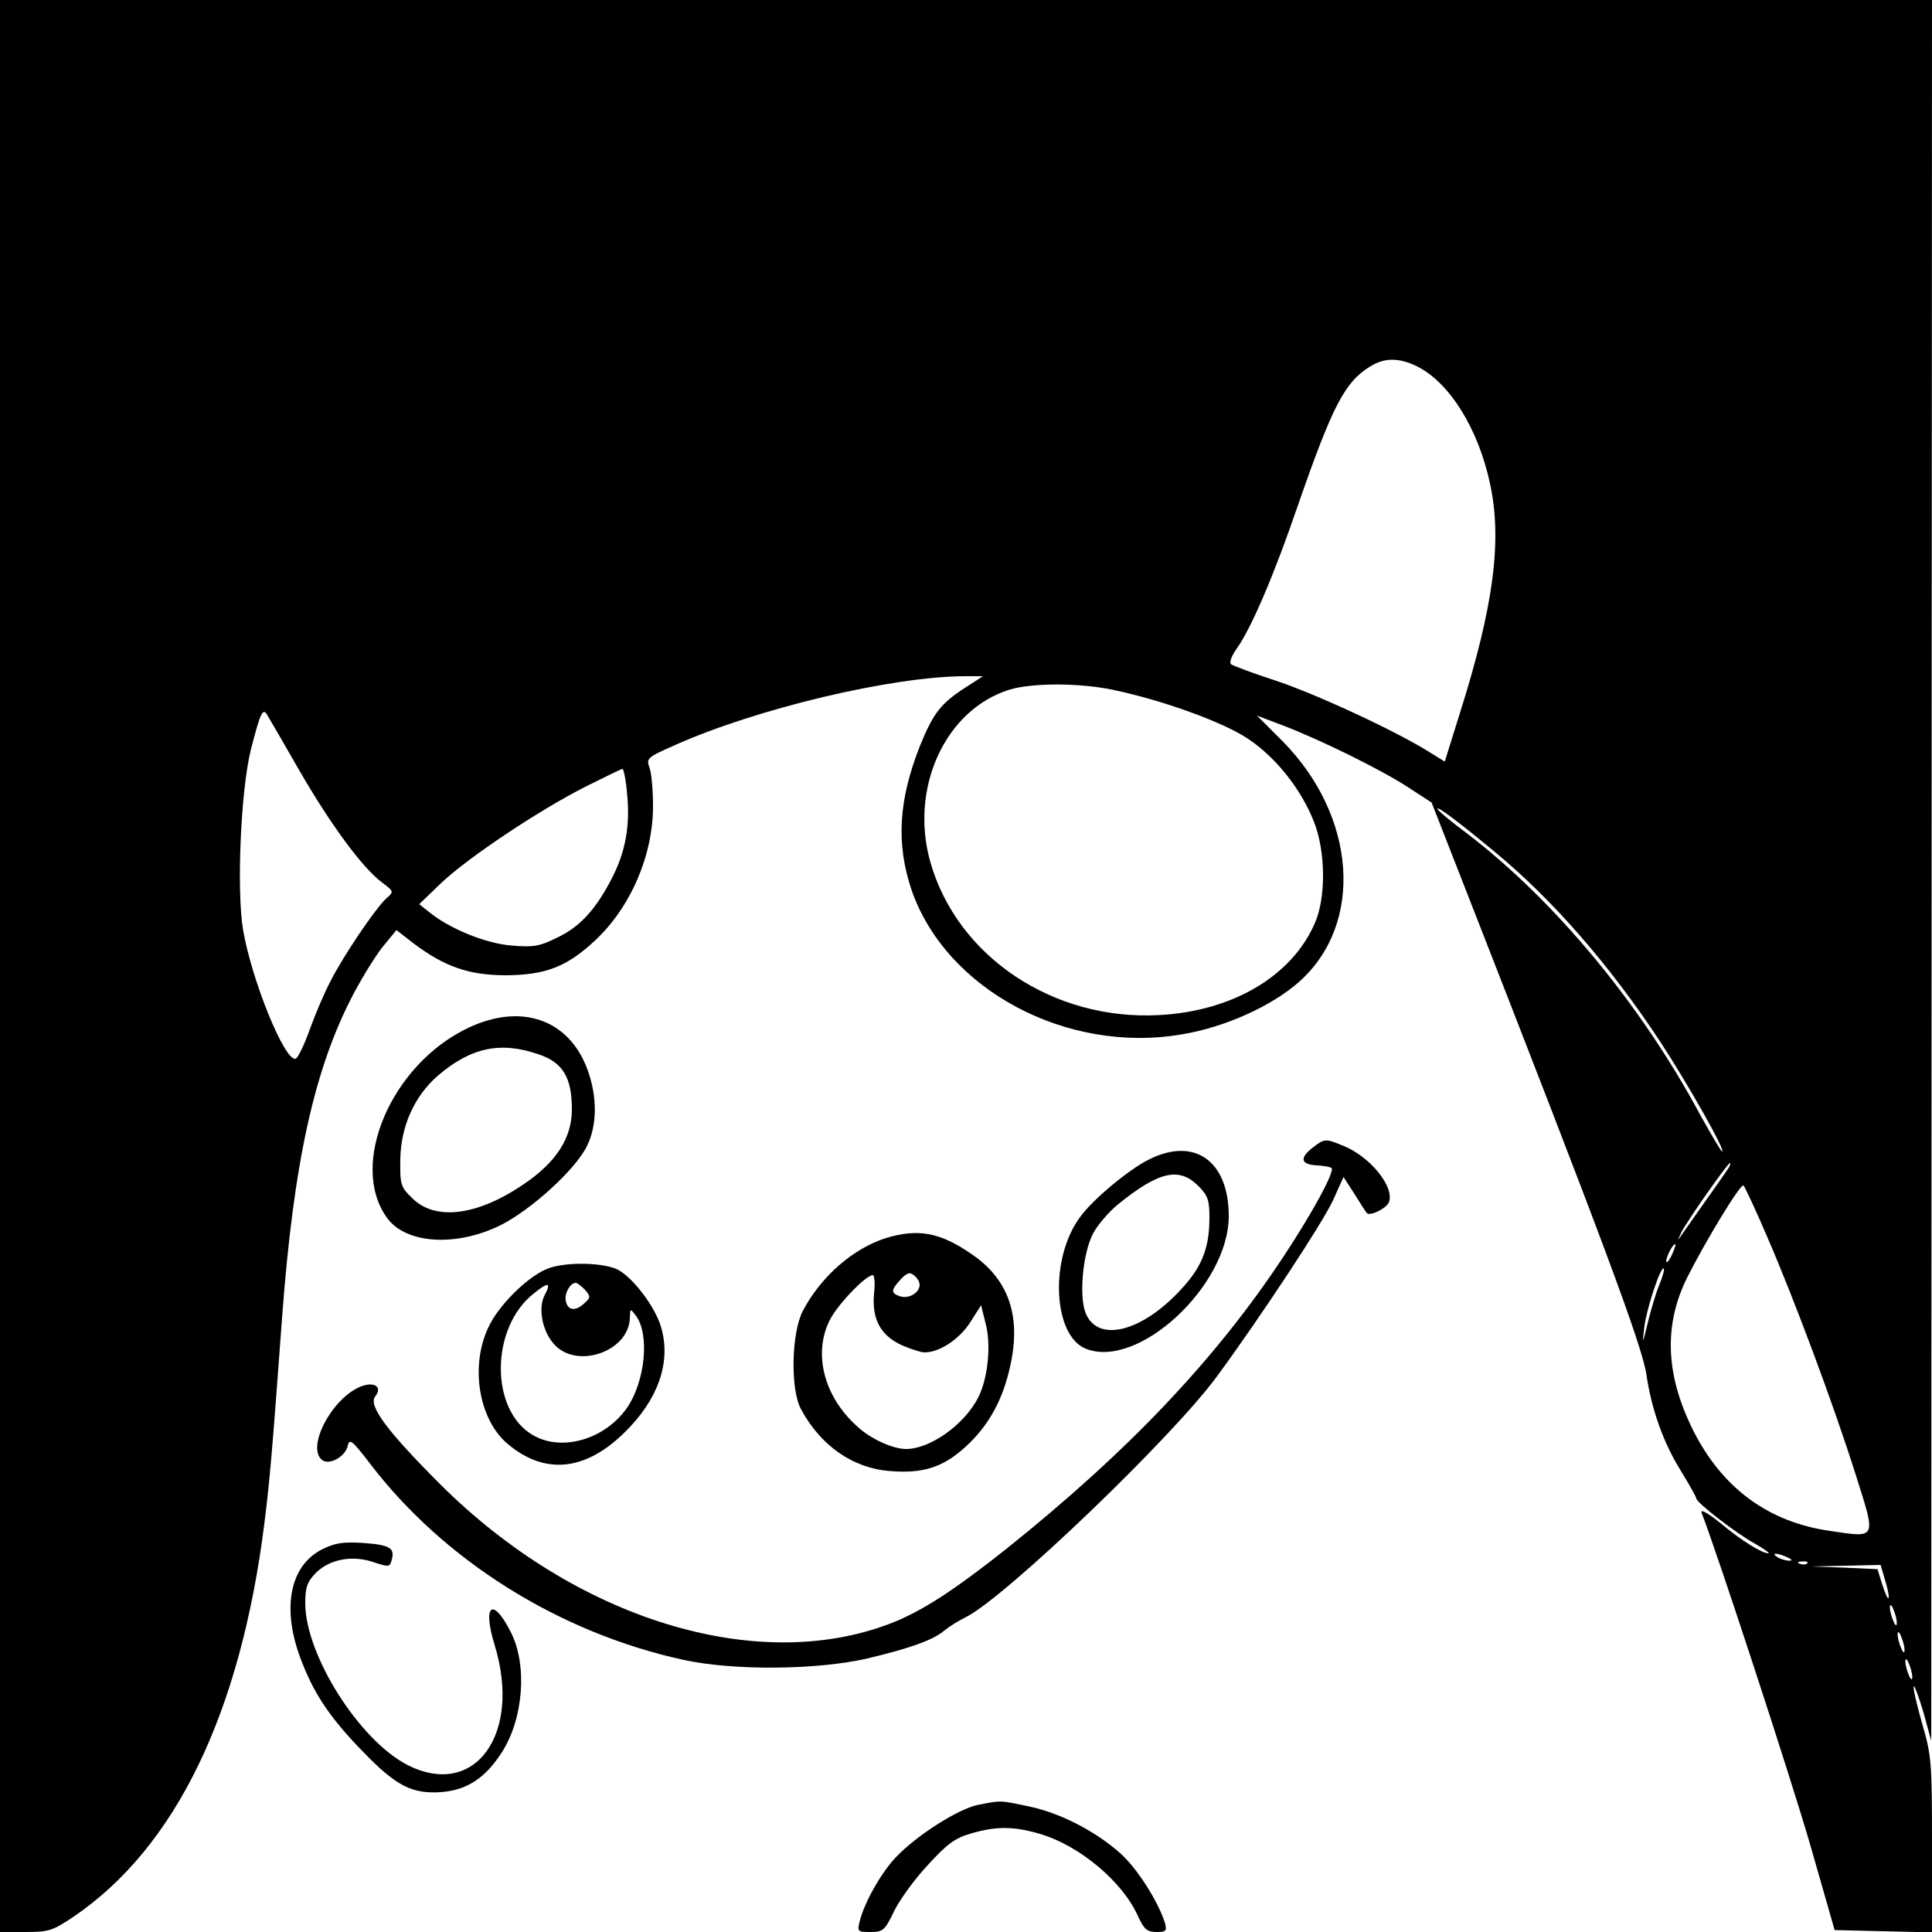 <?xml version="1.0" encoding="UTF-8" standalone="no"?>
<!DOCTYPE svg PUBLIC "-//W3C//DTD SVG 20010904//EN" "http://www.w3.org/TR/2001/REC-SVG-20010904/DTD/svg10.dtd">
<svg version="1.0" xmlns="http://www.w3.org/2000/svg" width="500pt" height="500pt" viewBox="0 0 500 500" preserveAspectRatio="xMidYMid meet"><script xmlns="" type="text/javascript" charset="utf-8" id="zm-extension"/>
<g transform="translate(0,500) scale(0.1,-0.1)" fill="#000000" stroke="none">
<path d="M0 2500 l0 -2500 66 0 c60 0 70 3 125 40 263 179 431 525 493 1016 14 112 20 179 46 534 30 404 84 647 186 840 25 47 60 103 78 124 l32 39 45 -35 c80 -60 143 -82 239 -82 103 1 157 22 230 90 92 86 150 220 150 348 0 41 -4 86 -9 99 -9 24 -6 27 62 57 213 96 567 180 756 180 l45 0 -45 -29 c-64 -41 -84 -67 -118 -151 -56 -141 -62 -254 -22 -373 89 -258 401 -425 699 -374 111 18 233 73 304 136 169 150 149 429 -43 623 l-66 66 66 -25 c95 -36 256 -115 326 -161 l60 -39 74 -189 c371 -948 471 -1217 482 -1292 13 -89 44 -177 90 -250 21 -35 39 -66 39 -70 1 -11 100 -88 150 -116 25 -14 41 -26 37 -26 -17 0 -69 32 -123 77 -36 29 -55 39 -50 27 39 -99 231 -686 281 -859 l63 -220 126 -3 126 -3 0 226 c0 214 -1 231 -26 316 -14 50 -24 92 -21 95 2 2 13 -28 25 -68 l20 -73 1 2253 1 2252 -2500 0 -2500 0 0 -2500z m3669 1551 c84 -43 157 -162 187 -302 32 -147 10 -316 -77 -592 l-40 -128 -42 26 c-88 55 -296 151 -397 184 -58 19 -109 38 -114 42 -5 4 1 21 13 38 39 54 98 192 161 376 88 253 120 316 185 356 38 24 76 24 124 0z m-790 -836 c130 -27 287 -84 351 -127 72 -48 138 -131 171 -216 30 -77 31 -197 1 -263 -60 -136 -213 -226 -402 -236 -274 -15 -522 151 -592 395 -55 192 38 395 204 447 58 18 181 18 267 0z m-2102 -213 c82 -141 162 -249 212 -286 30 -23 31 -23 11 -41 -28 -25 -113 -151 -145 -215 -16 -30 -40 -87 -54 -126 -14 -39 -30 -72 -36 -74 -28 -8 -114 204 -136 334 -17 102 -6 360 20 465 25 97 31 111 43 90 5 -8 43 -74 85 -147z m846 -57 c8 -81 -4 -149 -39 -217 -41 -80 -82 -126 -141 -154 -46 -23 -62 -26 -119 -21 -66 5 -160 43 -214 87 l-25 20 57 55 c70 66 251 187 373 249 50 25 93 46 96 46 3 0 9 -29 12 -65z m2247 -151 c148 -122 297 -293 426 -489 71 -108 171 -285 161 -285 -3 0 -28 43 -57 95 -154 287 -376 554 -602 727 -43 32 -78 61 -78 65 0 7 55 -34 150 -113z m604 -816 c-4 -6 -30 -44 -58 -83 -28 -40 -57 -81 -64 -91 -10 -16 -11 -15 -1 6 13 27 120 180 126 180 2 0 1 -5 -3 -12z m100 -180 c70 -162 171 -432 229 -616 53 -167 55 -162 -67 -144 -160 23 -279 111 -354 260 -72 144 -77 273 -15 397 49 97 138 243 145 237 4 -4 32 -64 62 -134z m-246 -43 c-6 -14 -13 -23 -15 -21 -5 5 15 46 22 46 3 0 -1 -11 -7 -25z m-34 -81 c-9 -21 -22 -66 -30 -99 -13 -54 -14 -56 -9 -14 4 46 43 164 51 156 2 -2 -3 -21 -12 -43z m331 -704 c13 -6 15 -9 5 -9 -8 0 -22 4 -30 9 -18 12 -2 12 25 0z m52 -16 c-3 -3 -12 -4 -19 -1 -8 3 -5 6 6 6 11 1 17 -2 13 -5z m202 -45 c7 -23 11 -43 8 -45 -2 -2 -9 14 -16 36 l-12 39 -87 4 -87 3 91 2 91 2 12 -41z m30 -109 c0 -9 -4 -8 -9 5 -5 11 -9 27 -9 35 0 9 4 8 9 -5 5 -11 9 -27 9 -35z m20 -70 c0 -9 -4 -8 -9 5 -5 11 -9 27 -9 35 0 9 4 8 9 -5 5 -11 9 -27 9 -35z m20 -70 c0 -9 -4 -8 -9 5 -5 11 -9 27 -9 35 0 9 4 8 9 -5 5 -11 9 -27 9 -35z"/>
<path d="M1212 2340 c-199 -94 -310 -353 -211 -491 48 -68 178 -77 294 -20 80 40 195 145 224 205 27 54 27 129 1 199 -48 129 -171 172 -308 107z m183 -69 c62 -21 85 -60 85 -142 0 -75 -41 -138 -128 -196 -119 -80 -227 -93 -286 -33 -29 28 -31 35 -30 99 1 85 36 164 97 217 85 73 162 90 262 55z"/>
<path d="M3396 2029 c-34 -27 -29 -43 13 -45 18 -1 34 -4 37 -7 9 -8 -49 -115 -123 -227 -176 -267 -402 -505 -718 -758 -139 -110 -218 -161 -299 -193 -347 -134 -816 10 -1167 360 -137 137 -187 204 -168 227 20 25 -3 40 -39 25 -74 -31 -139 -156 -99 -189 18 -15 60 7 67 36 4 20 11 15 57 -45 192 -252 491 -439 813 -509 130 -28 345 -26 475 4 113 27 171 48 200 73 11 9 36 25 55 34 103 52 537 468 651 625 115 157 273 397 299 454 l27 60 29 -45 c15 -24 29 -46 31 -48 7 -10 53 12 58 29 13 40 -49 116 -117 144 -48 20 -50 20 -82 -5z"/>
<path d="M2975 2000 c-52 -25 -148 -105 -180 -150 -79 -107 -70 -305 14 -340 135 -56 371 162 371 343 0 142 -88 205 -205 147z m126 -69 c25 -25 29 -37 29 -82 0 -76 -18 -125 -69 -181 -102 -114 -219 -145 -251 -67 -18 42 -8 154 18 205 11 22 40 56 64 76 106 86 159 99 209 49z"/>
<path d="M2293 1796 c-85 -27 -168 -99 -215 -188 -30 -57 -33 -204 -5 -255 51 -95 135 -153 230 -160 85 -7 136 9 194 61 62 56 100 125 119 218 26 125 -7 218 -101 282 -82 57 -139 67 -222 42z m87 -121 c0 -20 -27 -37 -50 -30 -25 8 -25 16 1 44 16 17 24 20 35 10 8 -6 14 -17 14 -24z m-118 -23 c-6 -66 17 -108 71 -133 23 -10 50 -19 60 -19 38 0 90 34 118 78 l28 44 11 -44 c16 -56 7 -144 -18 -194 -36 -71 -125 -134 -187 -134 -34 0 -92 26 -126 58 -90 80 -117 197 -67 284 26 43 90 108 107 108 4 0 6 -22 3 -48z"/>
<path d="M1413 1715 c-51 -22 -124 -95 -149 -150 -48 -101 -25 -239 50 -302 101 -85 212 -69 319 47 79 85 105 181 74 267 -21 55 -76 123 -112 139 -43 18 -140 18 -182 -1z m-3 -66 c-19 -34 -6 -97 26 -130 60 -63 193 -15 194 71 1 24 1 24 15 6 37 -48 25 -170 -22 -239 -57 -82 -169 -115 -244 -71 -112 65 -110 279 3 367 37 30 45 28 28 -4z m104 13 c15 -18 15 -20 -3 -36 -23 -21 -43 -17 -47 9 -3 19 12 45 26 45 4 0 14 -8 24 -18z"/>
<path d="M833 990 c-86 -44 -106 -160 -49 -298 32 -81 75 -143 155 -225 86 -89 127 -110 202 -105 68 5 116 37 159 105 55 87 65 225 22 309 -47 93 -74 71 -42 -33 71 -231 -51 -399 -225 -311 -125 64 -265 285 -265 419 0 42 5 55 28 79 36 35 94 46 149 27 40 -13 42 -13 47 7 8 30 -5 38 -76 43 -51 3 -71 0 -105 -17z"/>
<path d="M2531 329 c-50 -10 -158 -78 -213 -136 -37 -39 -81 -116 -93 -165 -7 -27 -5 -28 28 -28 32 0 37 4 61 54 14 29 53 83 87 119 49 54 70 70 112 82 65 19 110 19 178 -1 103 -30 216 -125 255 -215 15 -32 23 -39 47 -39 25 0 27 3 22 23 -17 55 -72 142 -116 181 -64 57 -155 104 -236 121 -76 16 -71 16 -132 4z"/>
</g>
</svg>